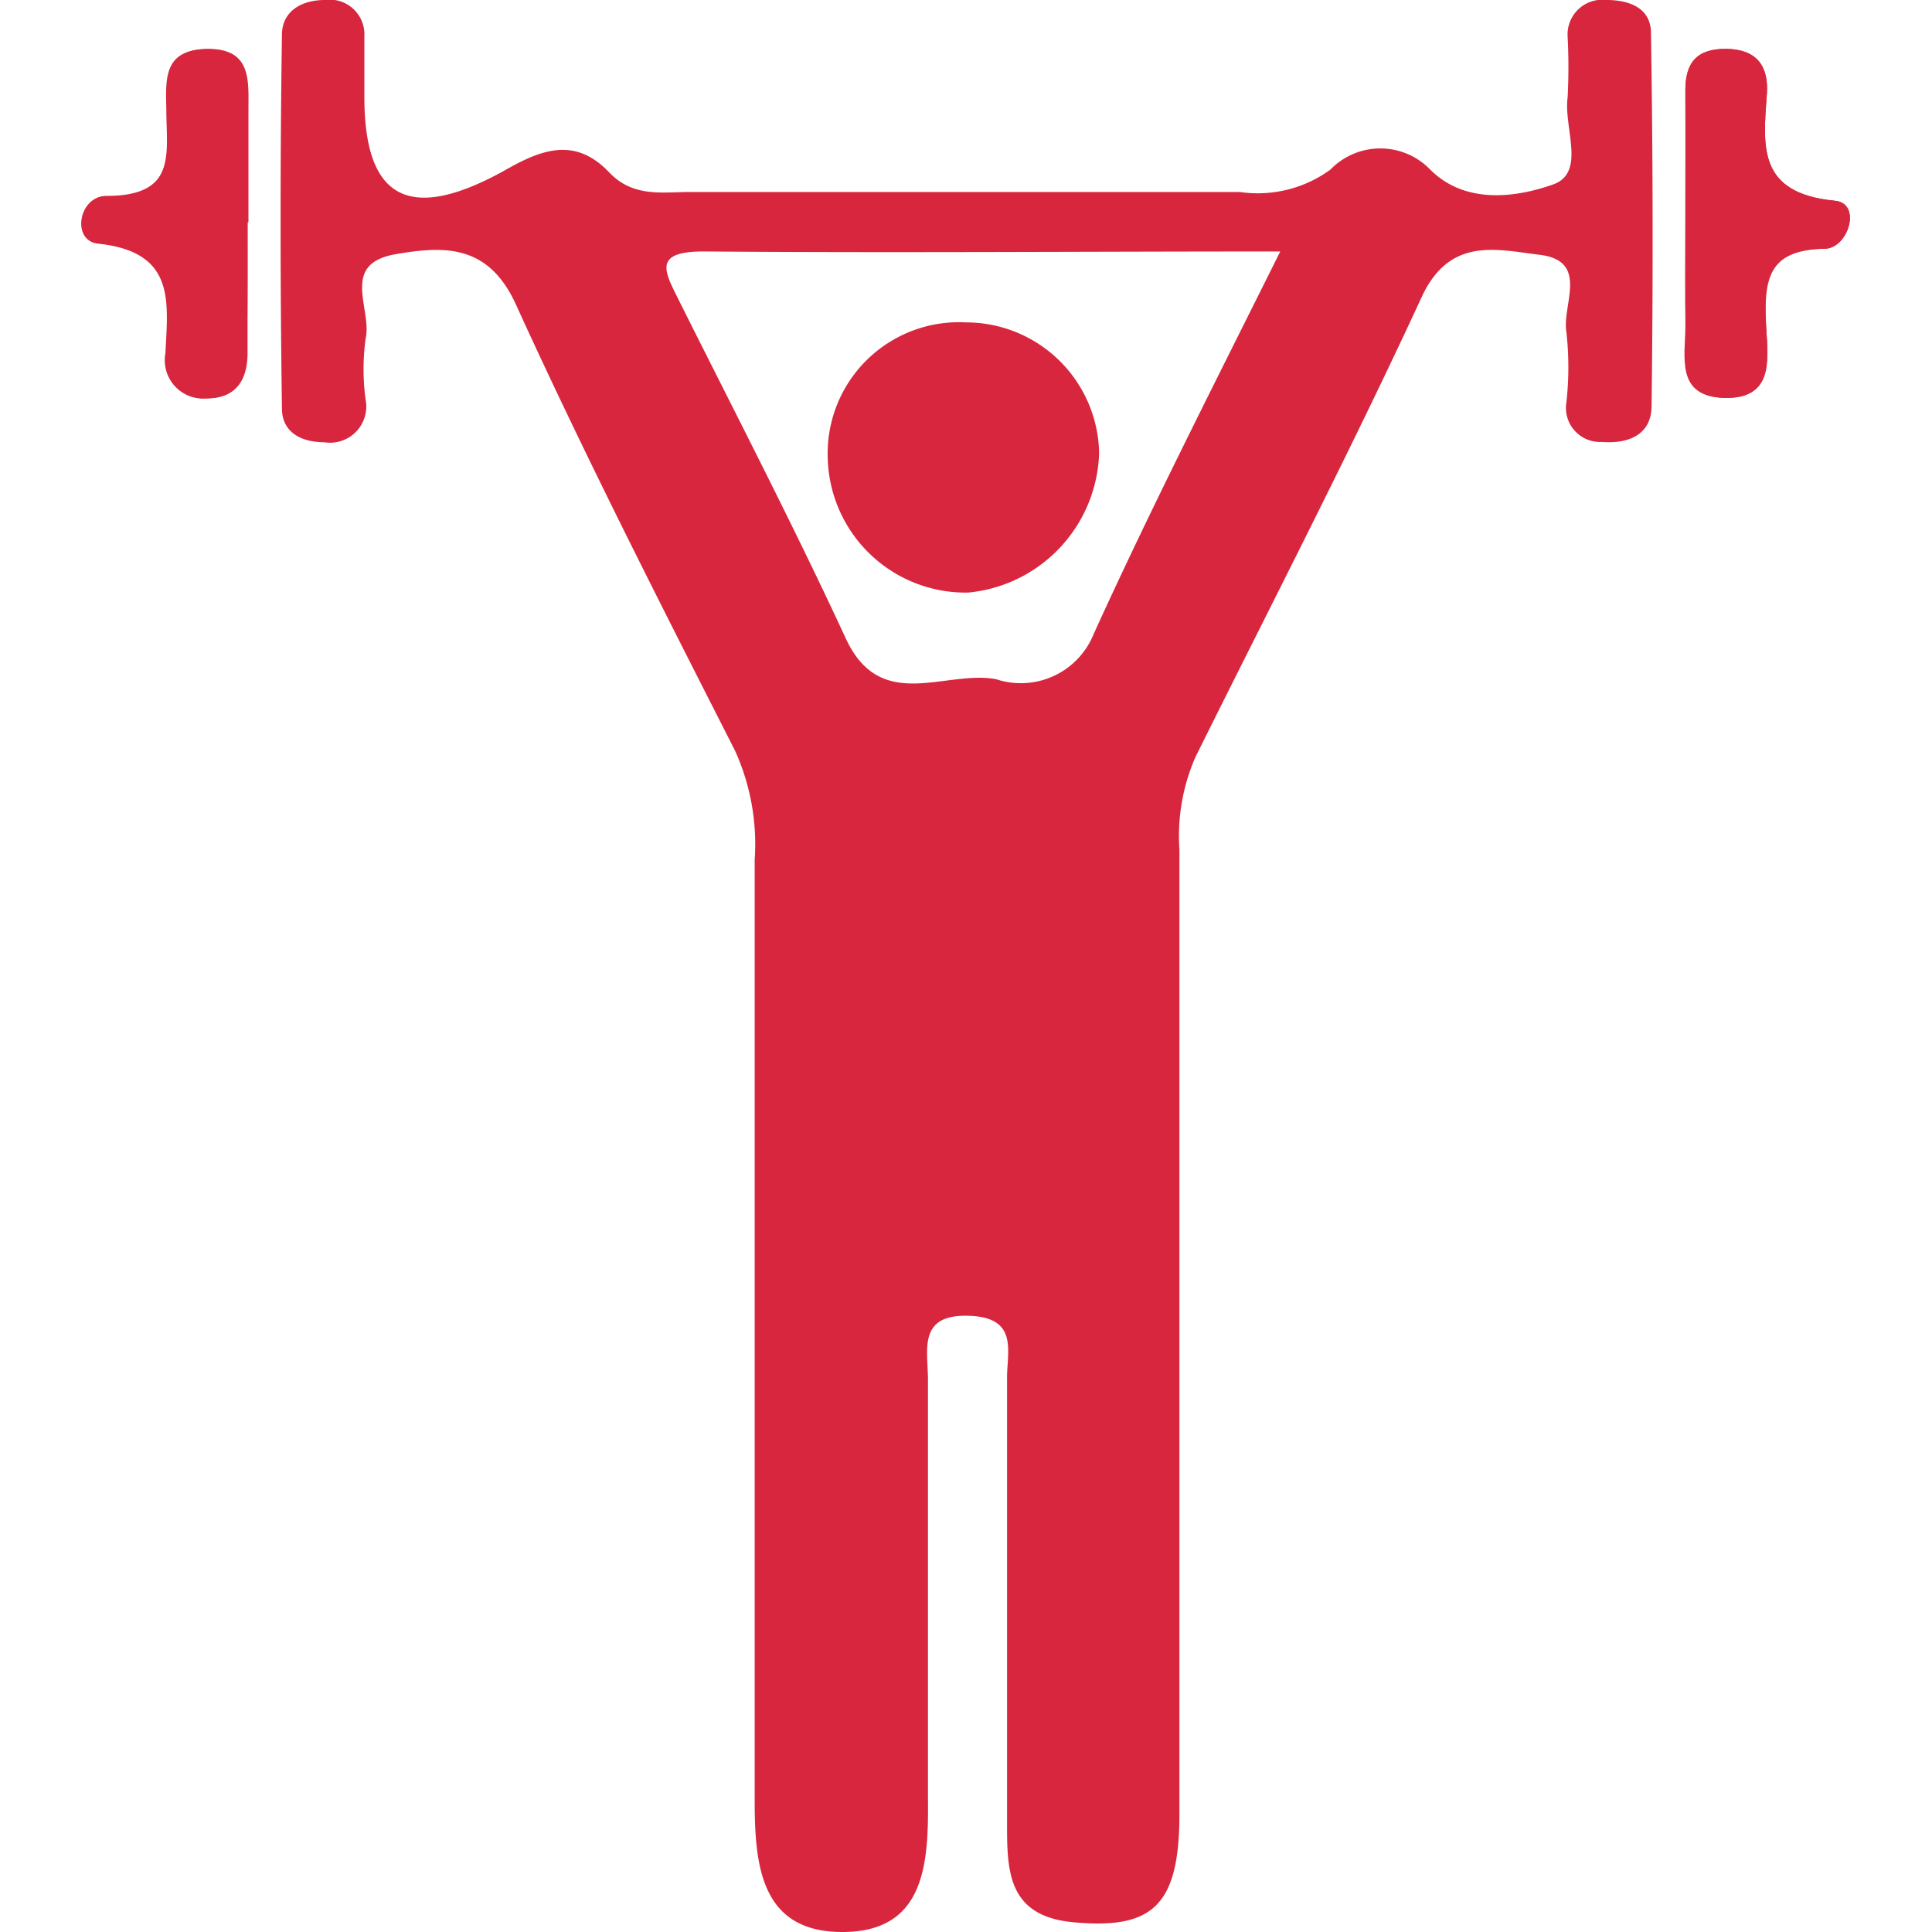 <svg id="Layer_1" data-name="Layer 1" xmlns="http://www.w3.org/2000/svg" viewBox="0 0 64 64"><defs><style>.cls-1{fill:#d7263d;}</style></defs><path class="cls-1" d="M55.83,7.34c0,1.15,0,2.3,0,3.46,0,1-.34,2.34,1.28,2.38S58.58,12,58.51,10.9c-.09-1.44-.12-2.62,1.93-2.66.79,0,1.25-1.51.34-1.59-2.59-.25-2.37-1.83-2.25-3.55.06-.9-.32-1.46-1.32-1.48S55.82,2.07,55.83,3C55.84,4.45,55.83,5.9,55.83,7.34Z"/><path class="cls-1" d="M8.2,7.37h0c0-1.25,0-2.5,0-3.74,0-1,.14-2-1.33-2s-1.38,1-1.36,2c0,1.42.37,2.91-2,2.87-.91,0-1.15,1.47-.27,1.57,2.59.27,2.32,1.92,2.24,3.63a1.27,1.27,0,0,0,1.35,1.5c.95,0,1.34-.6,1.34-1.49C8.21,10.25,8.2,8.81,8.2,7.37Z"/><path class="cls-1" d="M55.83,7.34c0-1.44,0-2.89,0-4.33,0-.94.4-1.41,1.38-1.39s1.38.58,1.32,1.48c-.12,1.72-.34,3.3,2.25,3.55.91.08.45,1.58-.34,1.59-2,0-2,1.22-1.93,2.66.07,1.06.19,2.33-1.39,2.28s-1.26-1.38-1.28-2.38C55.81,9.64,55.83,8.49,55.83,7.34Z"/><path class="cls-1" d="M8.2,7.37c0,1.44,0,2.88,0,4.33,0,.89-.39,1.5-1.34,1.49a1.27,1.27,0,0,1-1.35-1.5c.08-1.71.35-3.36-2.24-3.63-.88-.1-.64-1.58.27-1.57,2.35,0,2-1.45,2-2.87,0-1-.08-2,1.36-2s1.33,1.07,1.33,2c0,1.24,0,2.49,0,3.74Z"/><path class="cls-1" d="M54.69,1.06C54.67.28,54,0,53.22,0a1.15,1.15,0,0,0-1.29,1.22,19.39,19.39,0,0,1,0,2c-.14,1,.62,2.5-.48,2.89s-2.86.72-4.07-.49a2.3,2.3,0,0,0-3.31,0,4.09,4.09,0,0,1-3,.74H22.88c-.94,0-1.9.19-2.7-.65C19,4.47,17.84,5,16.62,5.7c-3.09,1.68-4.55.87-4.55-2.49,0-.67,0-1.34,0-2A1.15,1.15,0,0,0,10.76,0C10,0,9.36.36,9.34,1.12c-.06,4.14-.06,8.27,0,12.41,0,.79.64,1.12,1.4,1.12a1.2,1.2,0,0,0,1.37-1.42,7.5,7.5,0,0,1,0-2c.23-1-.87-2.49,1-2.81,1.66-.29,3.1-.31,4,1.71,2.28,5,4.76,9.86,7.24,14.74A7.5,7.5,0,0,1,25,28.48q0,15.58,0,31.16c0,2.18.21,4.38,2.94,4.36s2.82-2.31,2.8-4.44c0-4.61,0-9.23,0-13.85,0-1-.36-2.21,1.42-2.12,1.59.08,1.19,1.2,1.2,2.08,0,4.9,0,9.81,0,14.71,0,1.58,0,3.11,2.23,3.3,2.57.23,3.46-.54,3.48-3.5,0-5.38,0-10.77,0-16.16s0-10.58,0-15.87a6.53,6.53,0,0,1,.53-3.07C42.12,20,44.71,15,47.1,9.83c.93-2,2.49-1.56,3.9-1.39,1.67.2.73,1.67.89,2.57a10.49,10.49,0,0,1,0,2.31,1.13,1.13,0,0,0,1.17,1.32c.89.07,1.64-.24,1.65-1.18Q54.79,7.27,54.69,1.06ZM36.23,21A2.6,2.6,0,0,1,33,22.5c-1.7-.32-3.85,1.16-5-1.39-1.73-3.73-3.62-7.38-5.46-11.06-.49-1-1-1.73.8-1.72,6.21.05,12.42,0,19.07,0C40.14,12.89,38.1,16.89,36.23,21Z"/><path class="cls-1" d="M36.41,15a4.79,4.79,0,0,1-4.34,4.63,4.57,4.57,0,0,1-4.65-4.44A4.35,4.35,0,0,1,32,10.68,4.41,4.41,0,0,1,36.41,15Z"/></svg>